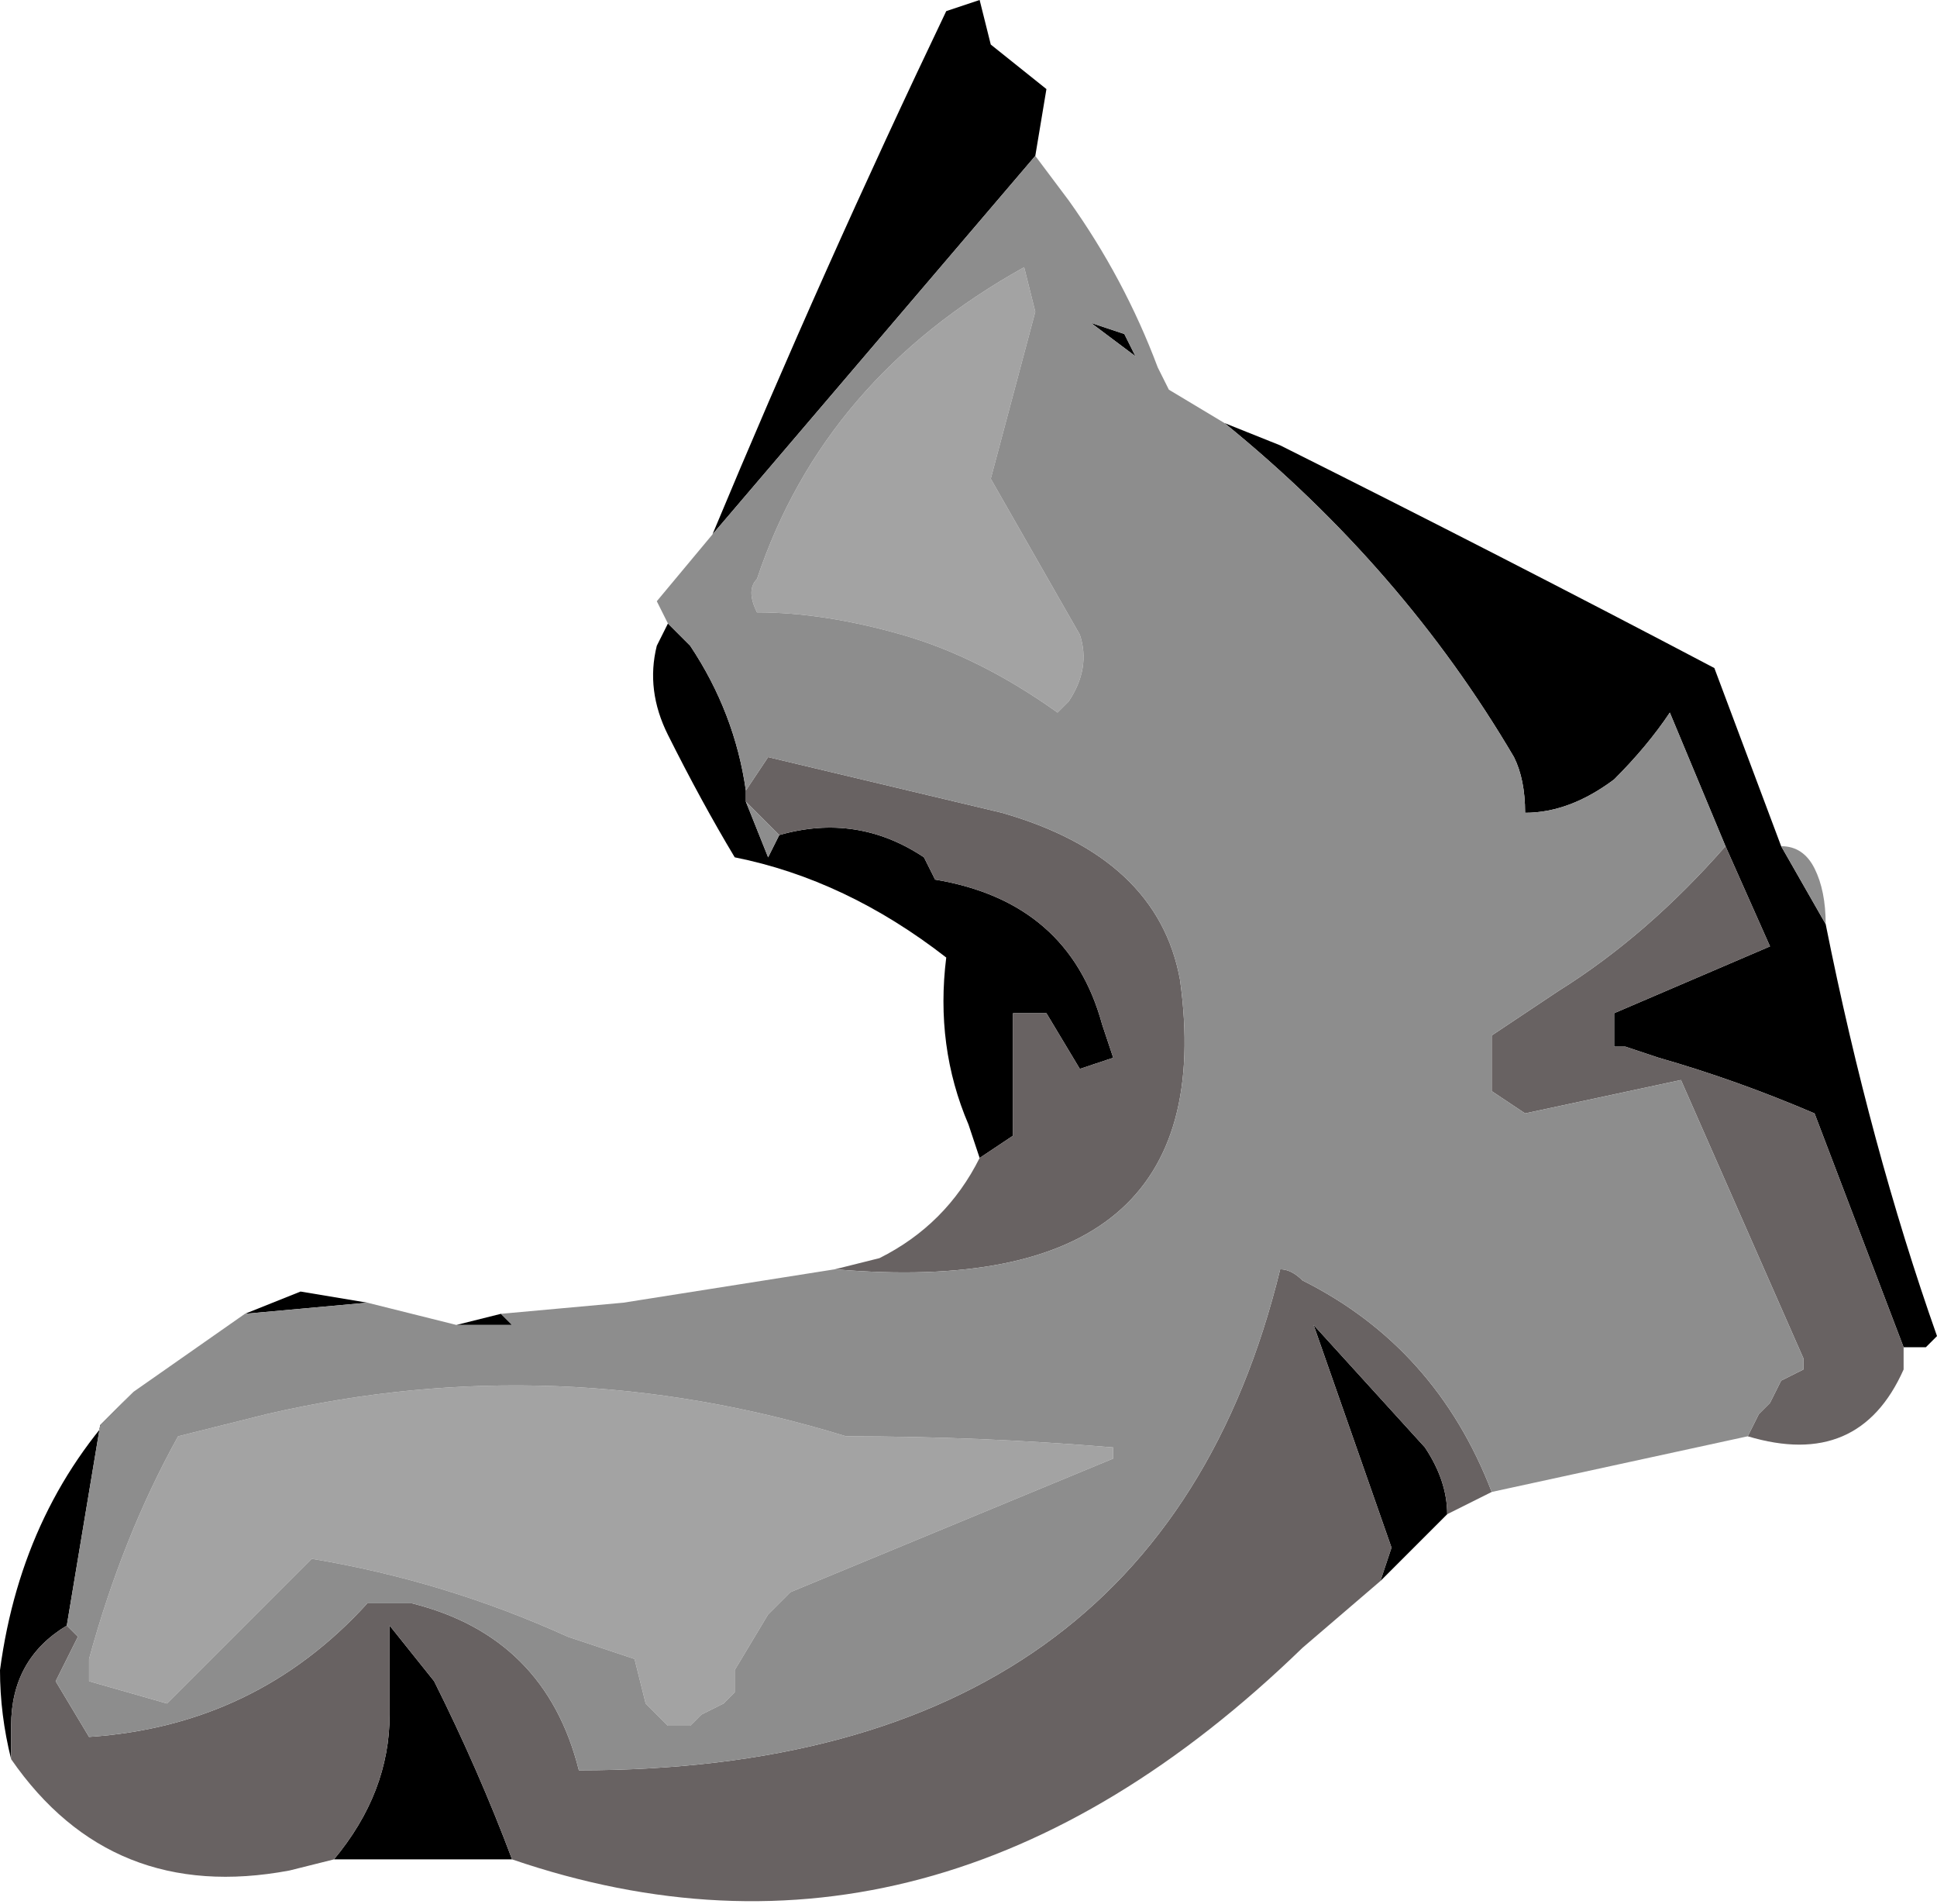<?xml version="1.0" encoding="UTF-8" standalone="no"?>
<svg xmlns:ffdec="https://www.free-decompiler.com/flash" xmlns:xlink="http://www.w3.org/1999/xlink" ffdec:objectType="shape" height="8.55px" width="8.7px" xmlns="http://www.w3.org/2000/svg">
  <g transform="matrix(1.0, 0.0, 0.0, 1.0, -0.05, 0.1)">
    <path d="M3.25 2.3 Q3.75 1.1 4.3 -0.05 L4.45 -0.1 4.5 0.1 4.75 0.3 4.7 0.6 3.25 2.3 M5.55 1.8 L5.8 1.9 Q6.8 2.4 7.75 2.9 L8.05 3.7 8.25 4.05 Q8.45 5.05 8.75 5.9 L8.7 5.95 8.6 5.95 8.2 4.9 Q7.85 4.75 7.5 4.65 L7.35 4.6 7.3 4.6 7.3 4.45 8.0 4.15 7.8 3.7 7.55 3.1 Q7.45 3.25 7.3 3.4 7.1 3.55 6.9 3.55 6.9 3.4 6.85 3.3 6.35 2.45 5.55 1.8 M6.55 6.7 L6.25 7.0 6.3 6.85 5.95 5.85 6.45 6.4 Q6.55 6.55 6.55 6.7 M2.35 8.25 L1.55 8.25 Q1.8 7.95 1.8 7.6 L1.8 7.2 2.0 7.45 Q2.2 7.85 2.35 8.25 M0.1 7.8 Q0.05 7.6 0.05 7.4 0.15 6.65 0.65 6.15 L0.5 6.3 0.35 7.2 Q0.1 7.35 0.1 7.65 L0.1 7.8 M1.15 5.8 L1.4 5.7 1.7 5.75 1.15 5.8 M2.1 5.85 L2.3 5.8 2.35 5.85 2.1 5.85 M4.45 5.1 L4.4 4.95 Q4.25 4.6 4.3 4.2 3.85 3.85 3.35 3.75 3.2 3.5 3.05 3.2 2.95 3.0 3.0 2.8 L3.05 2.7 3.15 2.8 Q3.35 3.1 3.4 3.45 L3.4 3.5 3.5 3.75 3.55 3.65 Q3.9 3.55 4.2 3.75 L4.25 3.85 Q4.85 3.95 5.0 4.5 L5.05 4.65 4.9 4.7 4.75 4.45 4.6 4.45 4.6 5.0 4.45 5.1 M5.1 1.4 L5.15 1.5 4.95 1.35 5.1 1.4" fill="#000000" fill-rule="evenodd" stroke="none"/>
    <path d="M8.6 5.95 L8.6 6.05 Q8.4 6.5 7.9 6.35 L7.95 6.25 8.0 6.2 8.05 6.1 8.15 6.05 8.15 6.0 7.6 4.75 6.9 4.9 6.75 4.8 6.75 4.55 7.05 4.35 Q7.45 4.1 7.8 3.7 L8.0 4.15 7.3 4.45 7.3 4.6 7.35 4.6 7.5 4.65 Q7.85 4.75 8.2 4.9 L8.6 5.95 M6.75 6.6 L6.55 6.7 Q6.55 6.55 6.45 6.4 L5.95 5.85 6.3 6.85 6.25 7.0 5.9 7.3 Q4.25 8.9 2.35 8.25 2.2 7.85 2.0 7.45 L1.8 7.2 1.8 7.6 Q1.8 7.95 1.55 8.25 L1.35 8.3 Q0.55 8.45 0.1 7.8 L0.1 7.65 Q0.1 7.35 0.35 7.2 L0.4 7.25 0.3 7.45 0.45 7.7 Q1.2 7.65 1.7 7.1 L1.9 7.1 Q2.5 7.25 2.65 7.85 5.25 7.85 5.8 5.6 5.85 5.6 5.9 5.65 6.5 5.95 6.75 6.6 M3.8 5.6 L4.0 5.55 Q4.3 5.4 4.45 5.1 L4.6 5.0 4.6 4.45 4.75 4.45 4.9 4.7 5.05 4.65 5.0 4.5 Q4.85 3.95 4.25 3.85 L4.2 3.75 Q3.9 3.55 3.55 3.65 L3.4 3.5 3.4 3.45 3.5 3.3 4.55 3.55 Q5.25 3.75 5.35 4.3 5.55 5.75 3.8 5.6" fill="#686262" fill-rule="evenodd" stroke="none"/>
    <path d="M4.65 1.1 L4.7 1.3 4.5 2.05 4.9 2.75 Q4.95 2.9 4.85 3.05 L4.8 3.1 Q4.45 2.85 4.1 2.75 3.75 2.65 3.45 2.65 3.4 2.55 3.45 2.5 3.75 1.6 4.65 1.1 M0.85 6.35 L1.25 6.25 Q2.55 5.95 3.85 6.35 4.45 6.35 5.05 6.4 L5.05 6.45 3.6 7.05 3.5 7.15 3.35 7.4 3.35 7.5 3.3 7.55 3.2 7.6 3.15 7.65 3.05 7.65 2.95 7.55 2.9 7.35 2.6 7.25 Q2.05 7.0 1.45 6.9 L0.8 7.55 0.45 7.45 0.45 7.35 Q0.6 6.8 0.85 6.35" fill="#a3a3a3" fill-rule="evenodd" stroke="none"/>
    <path d="M3.25 2.3 L4.7 0.6 4.85 0.8 Q5.1 1.15 5.25 1.55 L5.3 1.65 5.55 1.8 Q6.35 2.45 6.85 3.3 6.9 3.4 6.9 3.55 7.1 3.55 7.3 3.4 7.45 3.25 7.55 3.1 L7.8 3.7 Q7.45 4.1 7.05 4.35 L6.75 4.55 6.75 4.8 6.9 4.9 7.6 4.75 8.15 6.0 8.15 6.05 8.05 6.1 8.0 6.2 7.95 6.25 7.9 6.35 6.75 6.6 Q6.5 5.95 5.9 5.65 5.85 5.6 5.8 5.6 5.25 7.85 2.65 7.85 2.5 7.25 1.9 7.1 L1.7 7.1 Q1.2 7.65 0.45 7.7 L0.3 7.45 0.4 7.25 0.35 7.2 0.5 6.3 0.65 6.15 1.15 5.8 1.7 5.75 2.1 5.85 2.35 5.85 2.3 5.8 2.85 5.75 3.8 5.6 Q5.55 5.75 5.35 4.3 5.25 3.75 4.55 3.55 L3.5 3.3 3.4 3.45 Q3.35 3.1 3.15 2.8 L3.05 2.7 3.0 2.6 3.25 2.3 M8.05 3.7 Q8.15 3.7 8.2 3.8 8.25 3.9 8.25 4.05 L8.05 3.7 M4.65 1.1 Q3.75 1.6 3.45 2.5 3.4 2.55 3.45 2.65 3.75 2.65 4.1 2.75 4.45 2.85 4.8 3.1 L4.85 3.05 Q4.95 2.9 4.9 2.75 L4.5 2.05 4.7 1.3 4.65 1.1 M5.1 1.4 L4.95 1.35 5.15 1.5 5.1 1.4 M3.4 3.5 L3.55 3.65 3.5 3.75 3.4 3.5 M0.85 6.35 Q0.6 6.8 0.45 7.35 L0.45 7.45 0.8 7.55 1.45 6.9 Q2.05 7.0 2.6 7.25 L2.9 7.35 2.95 7.55 3.05 7.65 3.15 7.65 3.2 7.6 3.3 7.55 3.35 7.5 3.35 7.4 3.5 7.15 3.6 7.05 5.05 6.45 5.05 6.4 Q4.45 6.35 3.85 6.35 2.55 5.95 1.25 6.25 L0.85 6.35" fill="#8d8d8d" fill-rule="evenodd" stroke="none"/>
  </g>
</svg>
